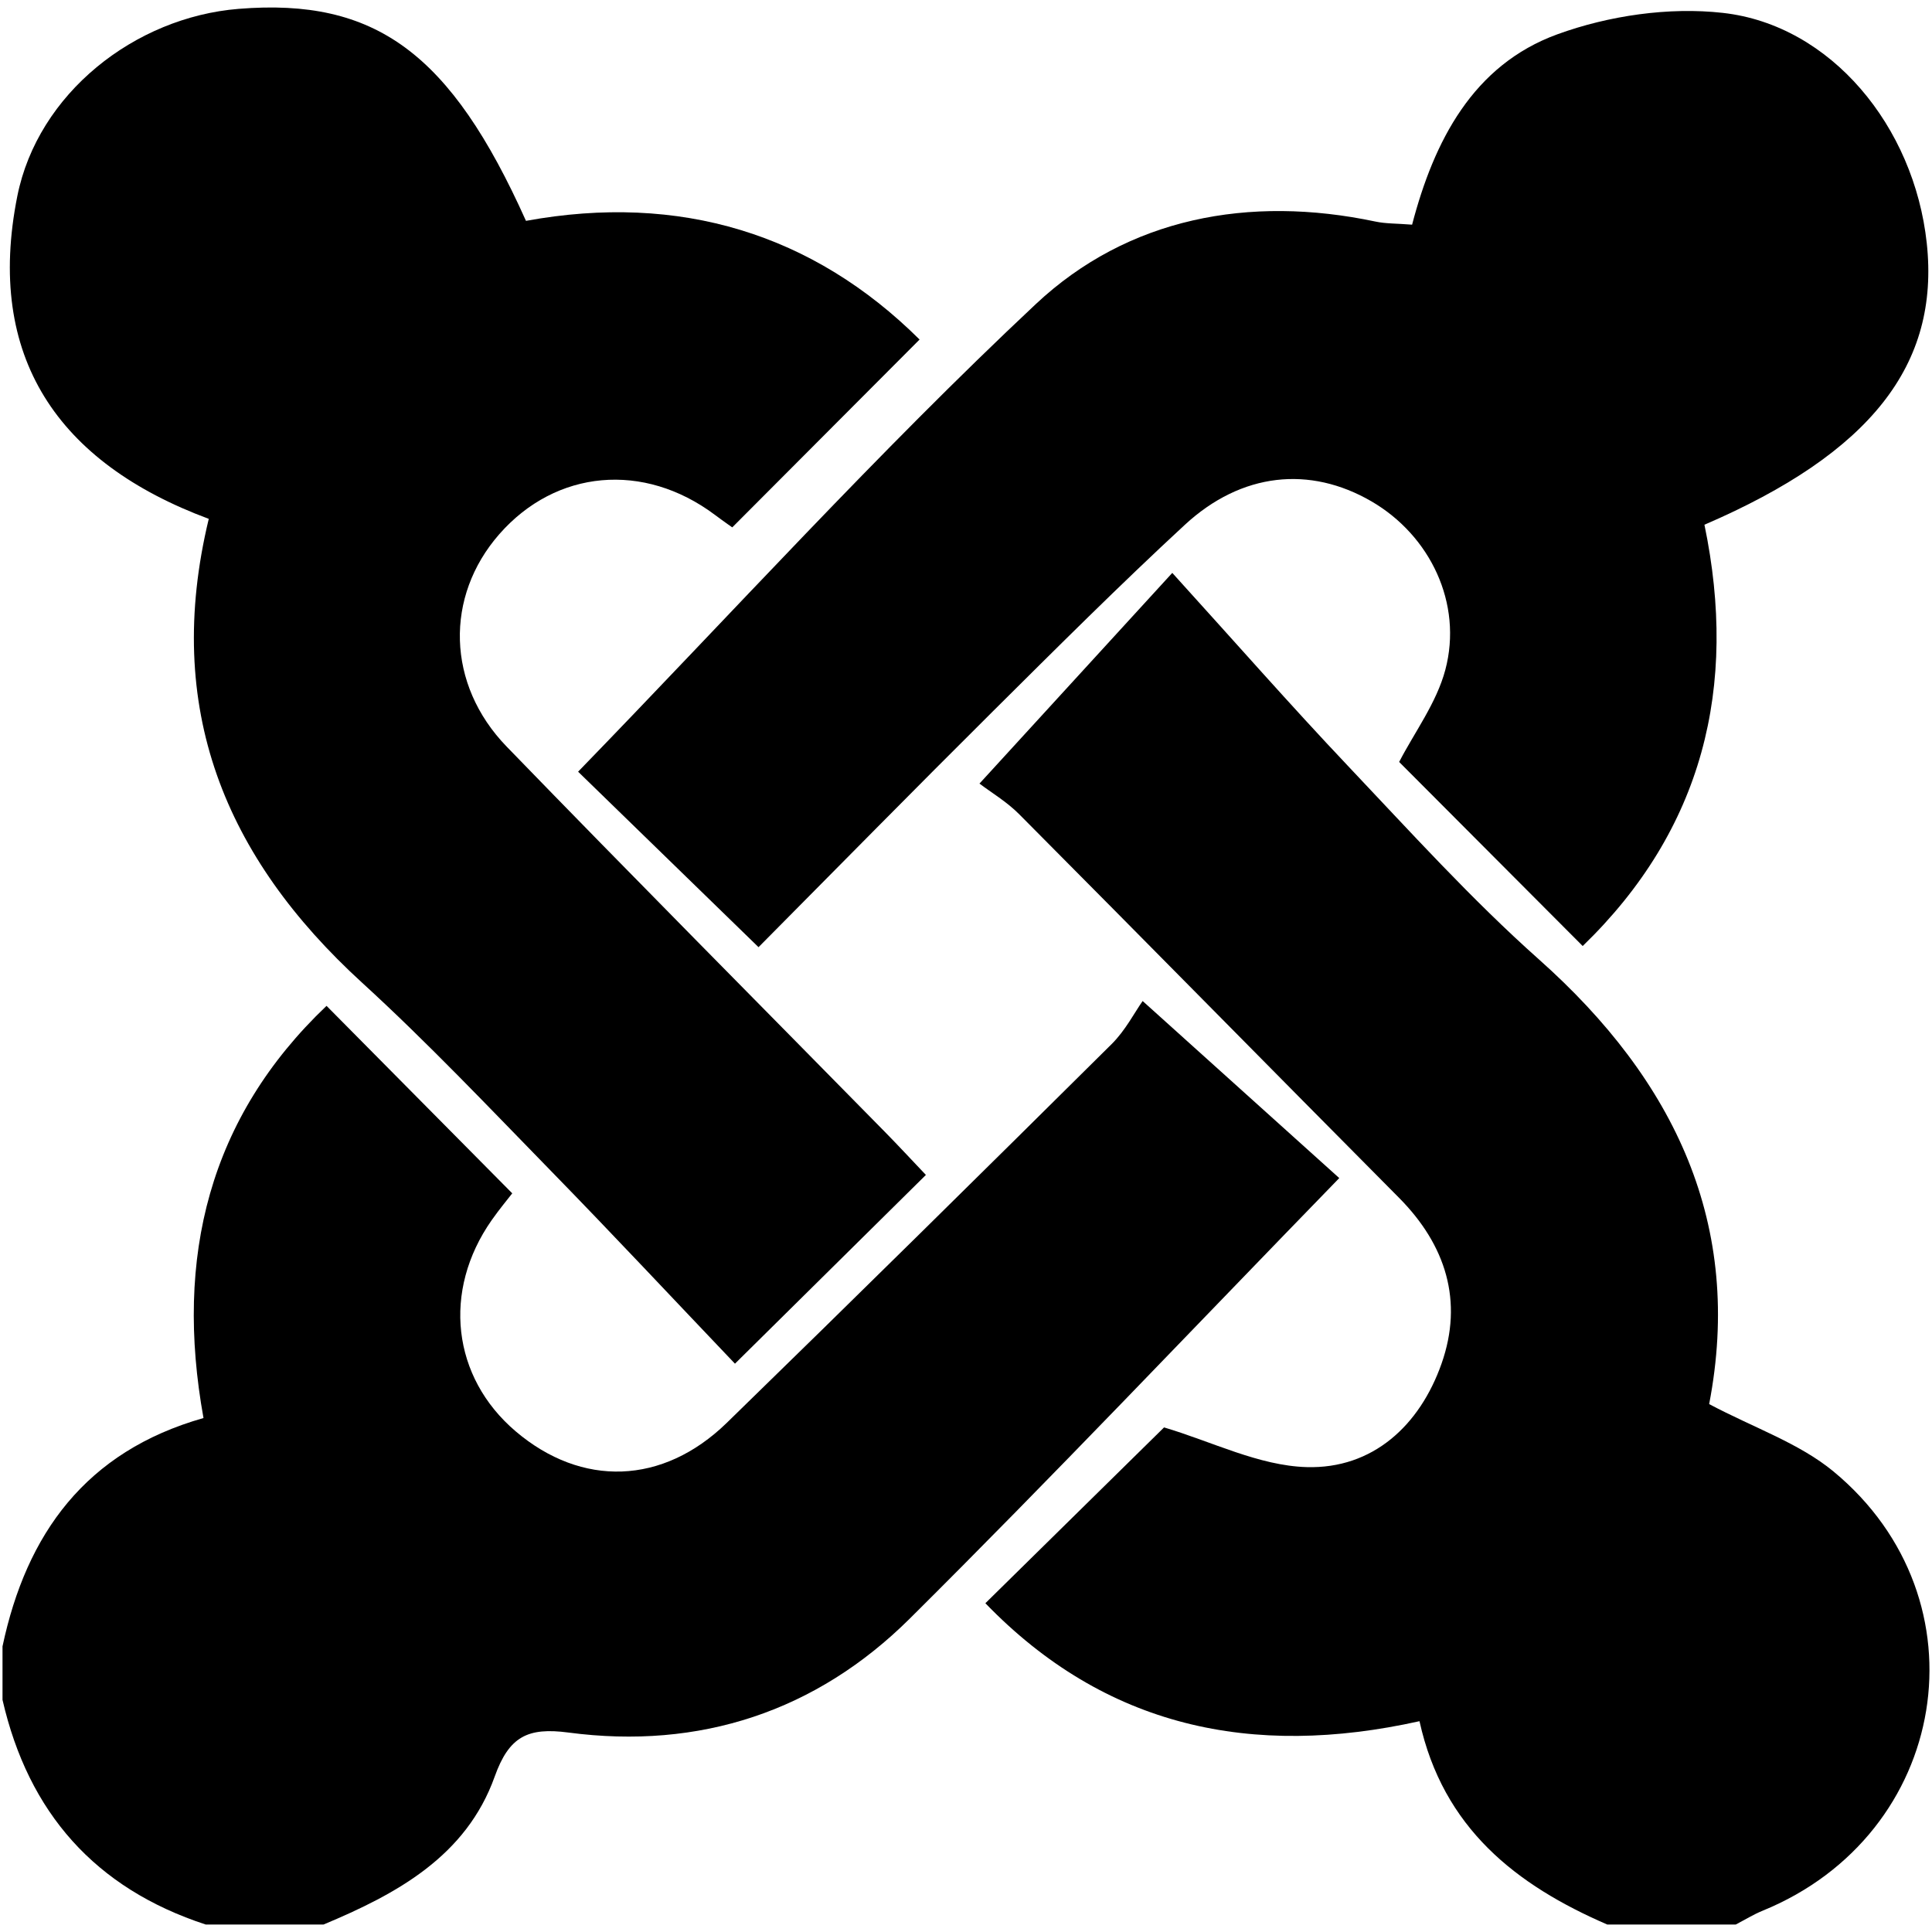 <svg width="70" height="70" viewBox="0 0 70 70" fill="none" xmlns="http://www.w3.org/2000/svg">
<path d="M66.433 53.316C65.188 52.287 63.55 51.734 61.926 50.873C63.173 44.398 60.7 39.156 55.757 34.76C53.303 32.576 51.086 30.122 48.822 27.733C46.762 25.557 44.784 23.303 42.474 20.757L35.488 28.391C35.906 28.709 36.475 29.046 36.926 29.5C41.522 34.121 46.093 38.77 50.686 43.395C52.389 45.11 53.025 47.147 52.23 49.407C51.444 51.641 49.741 53.227 47.339 53.156C45.611 53.106 43.907 52.23 42.176 51.718L35.702 58.088C40.046 62.581 45.358 63.712 51.431 62.362C52.285 66.239 54.931 68.3 58.236 69.73H62.888C63.212 69.562 63.526 69.367 63.863 69.229C70.625 66.467 72.046 57.96 66.433 53.316Z" fill="black"/>
<path d="M41.4 36.269C41.109 36.68 40.775 37.335 40.278 37.828C35.648 42.42 31.007 47.001 26.335 51.55C24.013 53.811 21.075 53.892 18.684 51.86C16.377 49.898 16.018 46.772 17.815 44.208C18.098 43.805 18.415 43.425 18.56 43.237L11.831 36.444C7.574 40.493 6.321 45.55 7.373 51.378C3.107 52.589 0.956 55.569 0.091 59.651V61.589C1.029 65.676 3.448 68.421 7.456 69.73H11.72C14.377 68.62 16.892 67.255 17.924 64.368C18.443 62.917 19.119 62.578 20.594 62.773C25.353 63.403 29.577 62.007 32.964 58.644C38.137 53.506 43.153 48.209 48.524 42.684L41.4 36.269ZM20.946 27.96L27.483 34.318C30.35 31.429 33.153 28.576 35.99 25.757C38.278 23.484 40.561 21.204 42.929 19.015C44.986 17.114 47.46 16.869 49.69 18.165C51.815 19.4 53.006 21.862 52.367 24.269C52.049 25.466 51.248 26.535 50.694 27.607L57.344 34.276C61.706 30.057 62.975 24.879 61.755 19.012C67.777 16.418 70.286 13.218 69.81 8.808C69.353 4.577 66.335 0.906 62.424 0.467C60.466 0.247 58.286 0.566 56.426 1.243C53.366 2.357 51.955 5.114 51.163 8.14C50.598 8.095 50.208 8.107 49.838 8.028C45.253 7.059 40.861 7.894 37.53 11.017C31.803 16.389 26.513 22.224 20.946 27.96Z" fill="black"/>
<path d="M7.564 18.799C5.909 25.66 8.147 31.062 13.116 35.602C15.497 37.778 17.721 40.129 19.976 42.439C22.22 44.738 24.414 47.085 26.629 49.409L33.547 42.57C33.021 42.016 32.547 41.505 32.058 41.007C27.49 36.358 22.894 31.733 18.358 27.052C16.172 24.796 16.115 21.611 18.088 19.357C20.143 17.01 23.324 16.724 25.899 18.652C26.239 18.907 26.589 19.148 26.532 19.107L33.318 12.302C29.461 8.472 24.632 6.982 19.057 8.002C16.329 1.919 13.603 -0.081 8.645 0.321C4.877 0.626 1.371 3.388 0.627 7.108C-0.535 12.932 2.096 16.767 7.564 18.799Z" fill="black"/>
</svg>
